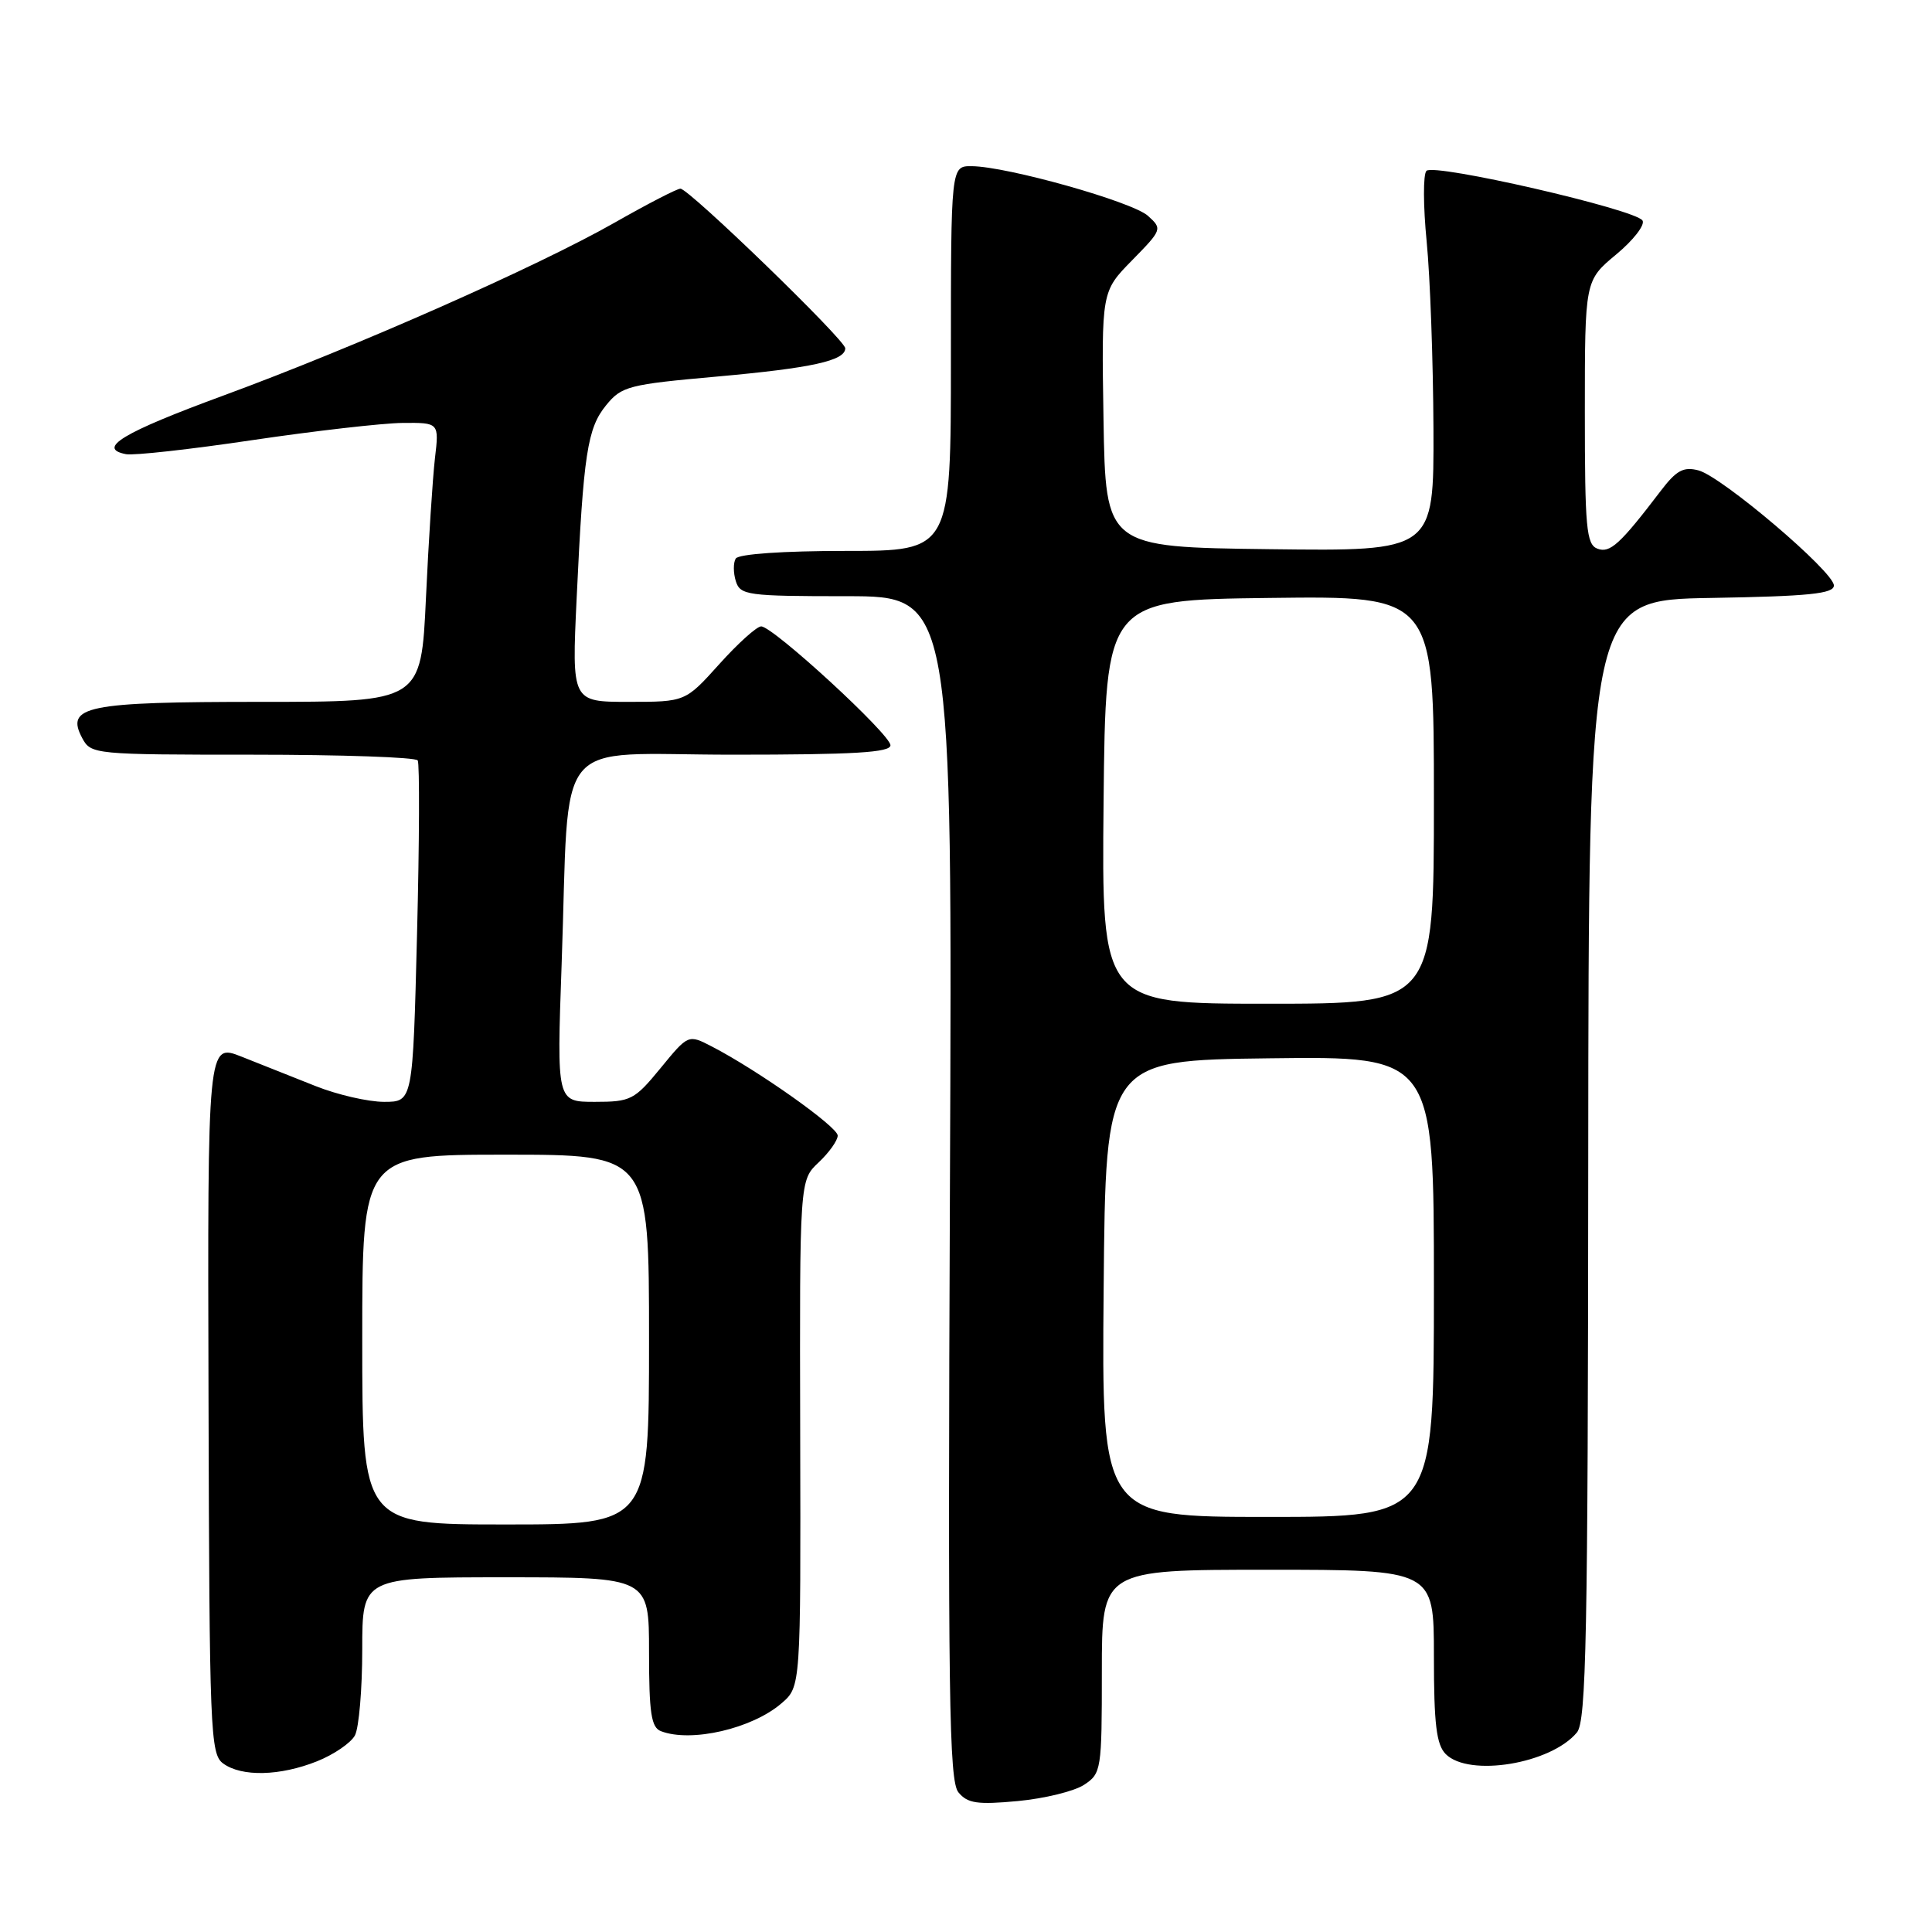 <?xml version="1.0" encoding="UTF-8" standalone="no"?>
<!DOCTYPE svg PUBLIC "-//W3C//DTD SVG 1.1//EN" "http://www.w3.org/Graphics/SVG/1.1/DTD/svg11.dtd" >
<svg xmlns="http://www.w3.org/2000/svg" xmlns:xlink="http://www.w3.org/1999/xlink" version="1.1" viewBox="0 0 256 256">
 <g >
 <path fill="currentColor"
d=" M 143.64 236.50 C 145.93 235.00 146.00 234.54 146.00 221.48 C 146.00 208.00 146.00 208.00 168.00 208.00 C 190.00 208.00 190.00 208.00 190.00 219.43 C 190.00 228.48 190.33 231.18 191.57 232.43 C 194.66 235.51 205.50 233.72 208.95 229.56 C 210.19 228.07 210.41 216.90 210.45 153.66 C 210.50 79.50 210.50 79.50 226.75 79.23 C 239.70 79.01 243.00 78.67 243.00 77.58 C 243.00 75.76 228.16 63.15 225.06 62.33 C 223.07 61.81 222.13 62.32 220.06 65.04 C 214.65 72.14 213.33 73.34 211.66 72.70 C 210.20 72.14 210.00 69.94 210.00 54.61 C 210.00 37.17 210.00 37.17 214.15 33.72 C 216.43 31.83 218.00 29.80 217.64 29.22 C 216.72 27.74 189.99 21.60 189.01 22.64 C 188.56 23.11 188.58 27.32 189.04 32.00 C 189.50 36.67 189.90 47.82 189.94 56.77 C 190.00 73.04 190.00 73.04 168.25 72.77 C 146.50 72.50 146.50 72.50 146.22 55.56 C 145.95 38.63 145.95 38.63 150.00 34.50 C 153.99 30.43 154.03 30.33 152.11 28.60 C 150.05 26.73 133.43 22.05 128.75 22.02 C 126.00 22.00 126.00 22.00 126.00 47.50 C 126.00 73.00 126.00 73.00 112.06 73.00 C 103.76 73.00 97.87 73.41 97.49 74.01 C 97.15 74.56 97.16 75.91 97.50 77.01 C 98.09 78.87 99.03 79.00 112.17 79.00 C 126.20 79.00 126.20 79.00 125.87 157.37 C 125.59 224.78 125.75 235.99 127.00 237.50 C 128.21 238.96 129.50 239.15 134.86 238.65 C 138.39 238.32 142.34 237.35 143.64 236.50 Z  M 42.01 233.38 C 44.24 232.49 46.50 230.94 47.03 229.95 C 47.56 228.95 48.00 223.83 48.00 218.57 C 48.00 209.00 48.00 209.00 67.00 209.00 C 86.00 209.00 86.00 209.00 86.00 218.89 C 86.00 226.99 86.29 228.90 87.58 229.39 C 91.58 230.93 99.66 229.06 103.55 225.70 C 106.11 223.50 106.11 223.50 106.03 189.95 C 105.95 156.39 105.95 156.39 108.48 154.02 C 109.86 152.72 111.00 151.12 111.00 150.47 C 111.00 149.31 100.42 141.82 94.33 138.67 C 91.20 137.05 91.20 137.05 87.53 141.53 C 84.07 145.75 83.58 146.00 78.82 146.00 C 73.77 146.00 73.77 146.00 74.42 127.75 C 75.52 96.76 72.87 100.00 97.09 100.00 C 113.16 100.00 118.00 99.71 117.99 98.75 C 117.98 97.30 102.43 83.00 100.86 83.00 C 100.28 83.00 97.78 85.25 95.31 88.00 C 90.81 93.00 90.81 93.00 83.29 93.00 C 75.76 93.00 75.76 93.00 76.41 79.25 C 77.31 60.09 77.83 56.74 80.32 53.69 C 82.36 51.18 83.30 50.94 94.97 49.90 C 107.55 48.77 112.00 47.80 112.00 46.15 C 112.00 45.05 91.29 25.00 90.16 25.00 C 89.71 25.00 85.80 27.02 81.48 29.48 C 71.28 35.29 47.20 45.94 29.58 52.42 C 16.25 57.32 12.77 59.42 16.69 60.18 C 17.69 60.38 25.25 59.54 33.50 58.31 C 41.75 57.09 50.68 56.07 53.34 56.04 C 58.19 56.00 58.19 56.00 57.63 60.75 C 57.33 63.36 56.79 71.69 56.44 79.25 C 55.80 93.00 55.80 93.00 34.59 93.00 C 11.37 93.00 8.62 93.56 10.91 97.83 C 12.05 99.95 12.53 100.00 33.48 100.00 C 45.25 100.00 55.09 100.34 55.35 100.76 C 55.61 101.18 55.57 111.53 55.26 123.76 C 54.70 146.00 54.70 146.00 50.89 146.00 C 48.79 146.00 44.69 145.06 41.79 143.90 C 38.88 142.75 34.48 141.00 32.00 140.01 C 27.50 138.23 27.50 138.23 27.63 185.29 C 27.75 229.51 27.86 232.43 29.57 233.67 C 32.02 235.46 37.10 235.34 42.01 233.38 Z  M 146.24 170.75 C 146.50 140.50 146.50 140.50 168.25 140.23 C 190.00 139.96 190.00 139.96 190.00 170.48 C 190.00 201.00 190.00 201.00 167.99 201.00 C 145.97 201.00 145.97 201.00 146.24 170.75 Z  M 146.23 106.25 C 146.50 79.50 146.50 79.50 168.25 79.23 C 190.00 78.96 190.00 78.96 190.00 105.98 C 190.00 133.00 190.00 133.00 167.98 133.00 C 145.97 133.00 145.97 133.00 146.23 106.25 Z  M 48.00 177.50 C 48.00 153.00 48.00 153.00 67.00 153.00 C 86.00 153.00 86.00 153.00 86.00 177.50 C 86.00 202.00 86.00 202.00 67.00 202.00 C 48.00 202.00 48.00 202.00 48.00 177.50 Z "/>
</g>
</svg>